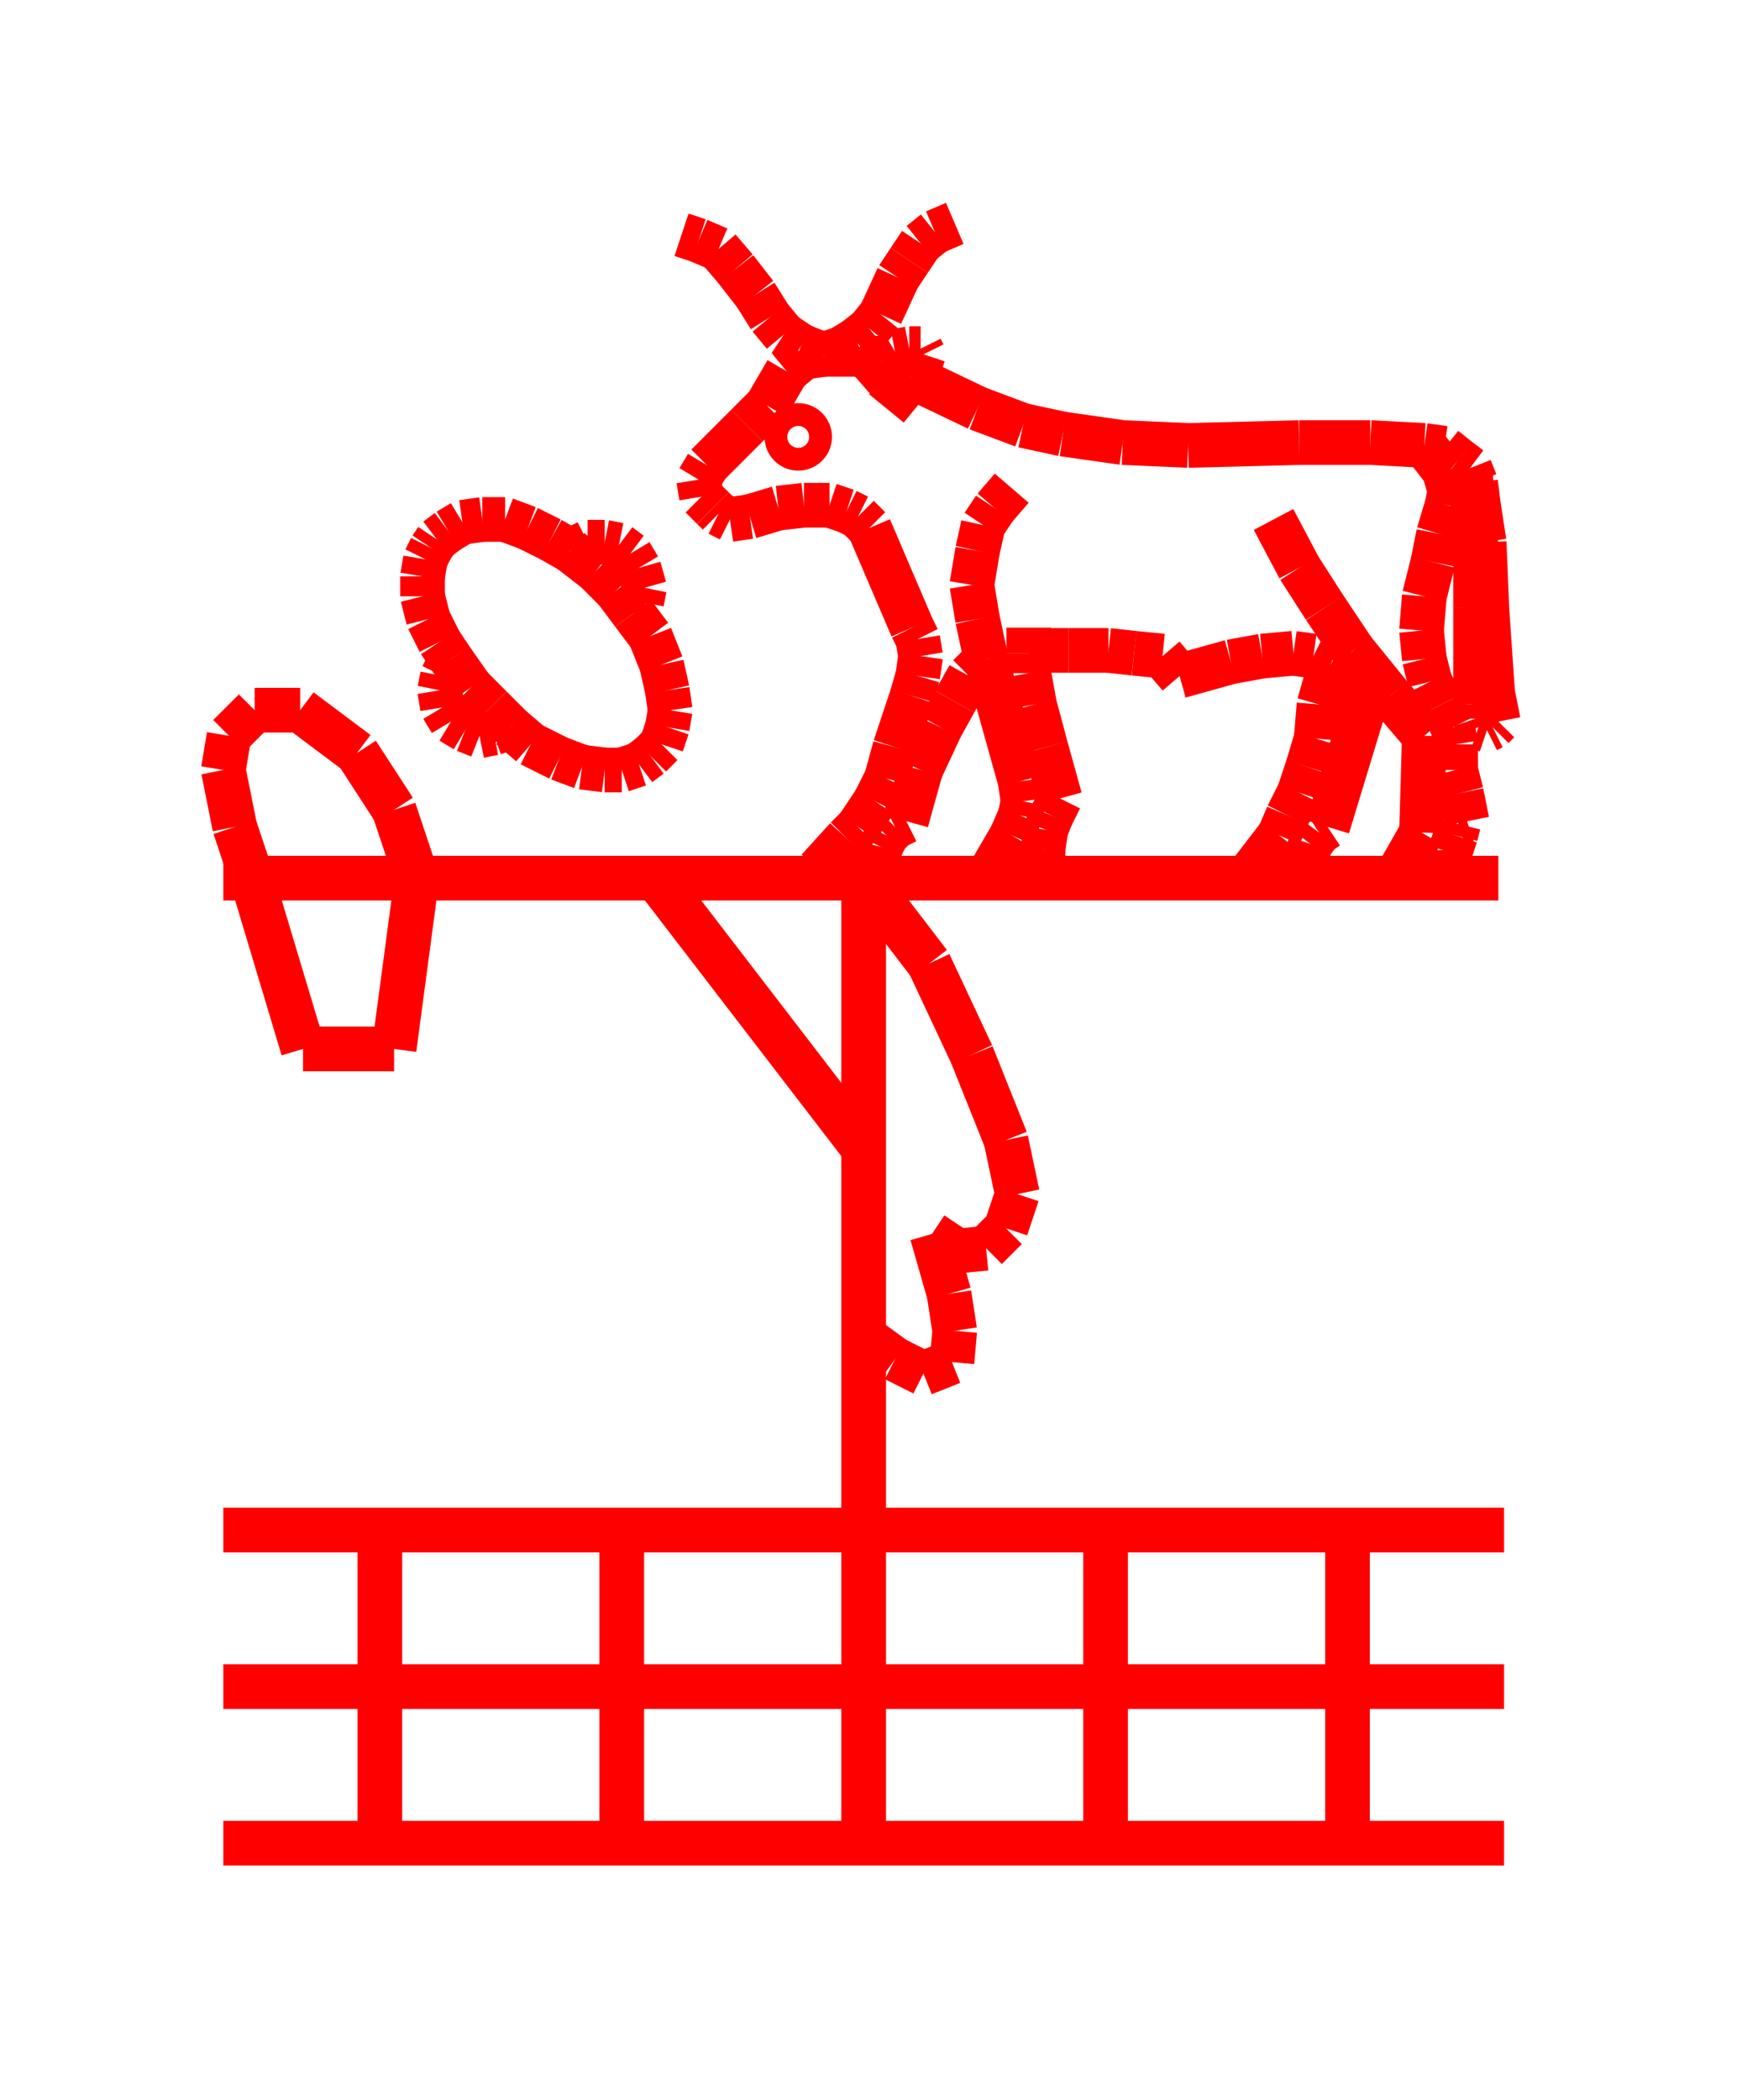 <!DOCTYPE svg PUBLIC "-//W3C//DTD SVG 1.1//EN" "http://www.w3.org/Graphics/SVG/1.1/DTD/svg11.dtd">
<svg width="39" height="47" xmlns="http://www.w3.org/2000/svg">
 <!-- Gardiner/Zz376515 at (0,.40707964601769912) in red, scale=.0637168141592920356, mirror=0 -->
 <line x1="5" y1="34.246" x2="33.673" y2="34.246" style="stroke:red;stroke-width:1" />
 <line x1="33.673" y1="37.75" x2="5" y2="37.75" style="stroke:red;stroke-width:1" />
 <line x1="5" y1="41.255" x2="33.673" y2="41.255" style="stroke:red;stroke-width:1" />
 <line x1="8.504" y1="34.246" x2="8.504" y2="41.255" style="stroke:red;stroke-width:1" />
 <line x1="13.92" y1="34.246" x2="13.92" y2="41.255" style="stroke:red;stroke-width:1" />
 <line x1="19.336" y1="34.246" x2="19.336" y2="41.255" style="stroke:red;stroke-width:1" />
 <line x1="24.752" y1="34.246" x2="24.752" y2="41.255" style="stroke:red;stroke-width:1" />
 <line x1="30.168" y1="34.246" x2="30.168" y2="41.255" style="stroke:red;stroke-width:1" />
 <line x1="33.545" y1="19.655" x2="5" y2="19.655" style="stroke:red;stroke-width:1" />
 <line x1="9.333" y1="19.655" x2="8.823" y2="18.126" style="stroke:red;stroke-width:1" />
 <line x1="8.823" y1="18.126" x2="7.995" y2="16.851" style="stroke:red;stroke-width:1" />
 <line x1="7.995" y1="16.851" x2="6.72" y2="15.896" style="stroke:red;stroke-width:1" />
 <line x1="6.72" y1="15.896" x2="5.701" y2="15.896" style="stroke:red;stroke-width:1" />
 <line x1="5.701" y1="15.896" x2="5.127" y2="16.469" style="stroke:red;stroke-width:1" />
 <line x1="5.127" y1="16.469" x2="5" y2="17.234" style="stroke:red;stroke-width:1" />
 <line x1="5" y1="17.234" x2="5.255" y2="18.508" style="stroke:red;stroke-width:1" />
 <line x1="5.255" y1="18.508" x2="5.637" y2="19.655" style="stroke:red;stroke-width:1" />
 <line x1="5.637" y1="19.655" x2="6.784" y2="23.478" style="stroke:red;stroke-width:1" />
 <line x1="6.784" y1="23.478" x2="8.823" y2="23.478" style="stroke:red;stroke-width:1" />
 <line x1="8.823" y1="23.478" x2="9.333" y2="19.655" style="stroke:red;stroke-width:1" />
 <line x1="19.336" y1="19.655" x2="19.336" y2="34.246" style="stroke:red;stroke-width:1" />
 <line x1="14.685" y1="19.655" x2="19.336" y2="25.708" style="stroke:red;stroke-width:1" />
 <line x1="19.336" y1="19.655" x2="20.802" y2="21.566" style="stroke:red;stroke-width:1" />
 <line x1="20.802" y1="21.566" x2="21.758" y2="23.605" style="stroke:red;stroke-width:1" />
 <line x1="21.758" y1="23.605" x2="22.522" y2="25.517" style="stroke:red;stroke-width:1" />
 <line x1="22.522" y1="25.517" x2="22.777" y2="26.727" style="stroke:red;stroke-width:1" />
 <line x1="22.777" y1="26.727" x2="22.522" y2="27.492" style="stroke:red;stroke-width:1" />
 <line x1="22.522" y1="27.492" x2="22.076" y2="27.938" style="stroke:red;stroke-width:1" />
 <line x1="22.076" y1="27.938" x2="21.439" y2="28.002" style="stroke:red;stroke-width:1" />
 <line x1="21.439" y1="28.002" x2="20.865" y2="27.619" style="stroke:red;stroke-width:1" />
 <line x1="20.865" y1="27.619" x2="21.248" y2="28.958" style="stroke:red;stroke-width:1" />
 <line x1="21.248" y1="28.958" x2="21.375" y2="29.786" style="stroke:red;stroke-width:1" />
 <line x1="21.375" y1="29.786" x2="21.312" y2="30.487" style="stroke:red;stroke-width:1" />
 <line x1="21.312" y1="30.487" x2="20.674" y2="30.742" style="stroke:red;stroke-width:1" />
 <line x1="20.674" y1="30.742" x2="20.037" y2="30.423" style="stroke:red;stroke-width:1" />
 <line x1="20.037" y1="30.423" x2="19.336" y2="29.913" style="stroke:red;stroke-width:1" />
 <line x1="15.258" y1="5.255" x2="15.641" y2="5.382" style="stroke:red;stroke-width:1" />
 <line x1="15.641" y1="5.382" x2="16.087" y2="5.573" style="stroke:red;stroke-width:1" />
 <line x1="16.087" y1="5.573" x2="16.469" y2="6.019" style="stroke:red;stroke-width:1" />
 <line x1="16.469" y1="6.019" x2="16.915" y2="6.593" style="stroke:red;stroke-width:1" />
 <line x1="16.915" y1="6.593" x2="17.234" y2="7.103" style="stroke:red;stroke-width:1" />
 <line x1="17.234" y1="7.103" x2="17.552" y2="7.485" style="stroke:red;stroke-width:1" />
 <line x1="17.552" y1="7.485" x2="17.935" y2="7.74" style="stroke:red;stroke-width:1" />
 <line x1="17.935" y1="7.74" x2="18.253" y2="7.867" style="stroke:red;stroke-width:1" />
 <line x1="18.253" y1="7.867" x2="18.444" y2="7.931" style="stroke:red;stroke-width:1" />
 <line x1="18.444" y1="7.931" x2="18.827" y2="7.804" style="stroke:red;stroke-width:1" />
 <line x1="18.827" y1="7.804" x2="19.145" y2="7.612" style="stroke:red;stroke-width:1" />
 <line x1="19.145" y1="7.612" x2="19.464" y2="7.358" style="stroke:red;stroke-width:1" />
 <line x1="19.464" y1="7.358" x2="19.719" y2="7.039" style="stroke:red;stroke-width:1" />
 <line x1="19.719" y1="7.039" x2="20.101" y2="6.211" style="stroke:red;stroke-width:1" />
 <line x1="20.101" y1="6.211" x2="20.356" y2="5.828" style="stroke:red;stroke-width:1" />
 <line x1="20.356" y1="5.828" x2="20.611" y2="5.446" style="stroke:red;stroke-width:1" />
 <line x1="20.611" y1="5.446" x2="20.929" y2="5.191" style="stroke:red;stroke-width:1" />
 <line x1="20.929" y1="5.191" x2="21.375" y2="5" style="stroke:red;stroke-width:1" />
 <line x1="19.846" y1="9.142" x2="20.419" y2="8.441" style="stroke:red;stroke-width:1" />
 <line x1="20.419" y1="8.441" x2="20.611" y2="8.122" style="stroke:red;stroke-width:1" />
 <line x1="20.611" y1="8.122" x2="20.674" y2="7.931" style="stroke:red;stroke-width:1" />
 <line x1="20.674" y1="7.931" x2="20.611" y2="7.804" style="stroke:red;stroke-width:1" />
 <line x1="20.611" y1="7.804" x2="20.356" y2="7.804" style="stroke:red;stroke-width:1" />
 <line x1="20.356" y1="7.804" x2="20.037" y2="7.867" style="stroke:red;stroke-width:1" />
 <line x1="20.037" y1="7.867" x2="19.719" y2="8.058" style="stroke:red;stroke-width:1" />
 <line x1="19.719" y1="8.058" x2="19.209" y2="8.504" style="stroke:red;stroke-width:1" />
 <line x1="19.719" y1="8.058" x2="19.209" y2="7.931" style="stroke:red;stroke-width:1" />
 <line x1="19.209" y1="7.931" x2="18.444" y2="7.931" style="stroke:red;stroke-width:1" />
 <line x1="18.444" y1="7.931" x2="17.998" y2="7.995" style="stroke:red;stroke-width:1" />
 <line x1="17.998" y1="7.995" x2="17.616" y2="8.313" style="stroke:red;stroke-width:1" />
 <line x1="17.616" y1="8.313" x2="17.17" y2="9.078" style="stroke:red;stroke-width:1" />
 <line x1="17.17" y1="9.078" x2="16.724" y2="9.524" style="stroke:red;stroke-width:1" />
 <line x1="16.724" y1="9.524" x2="15.832" y2="10.416" style="stroke:red;stroke-width:1" />
 <line x1="15.832" y1="10.416" x2="15.641" y2="10.735" style="stroke:red;stroke-width:1" />
 <line x1="15.641" y1="10.735" x2="15.704" y2="11.117" style="stroke:red;stroke-width:1" />
 <line x1="15.704" y1="11.117" x2="15.959" y2="11.372" style="stroke:red;stroke-width:1" />
 <line x1="15.959" y1="11.372" x2="16.087" y2="11.499" style="stroke:red;stroke-width:1" />
 <line x1="16.087" y1="11.499" x2="16.342" y2="11.627" style="stroke:red;stroke-width:1" />
 <line x1="16.342" y1="11.627" x2="16.788" y2="11.563" style="stroke:red;stroke-width:1" />
 <line x1="16.788" y1="11.563" x2="17.425" y2="11.372" style="stroke:red;stroke-width:1" />
 <line x1="17.425" y1="11.372" x2="17.998" y2="11.308" style="stroke:red;stroke-width:1" />
 <line x1="17.998" y1="11.308" x2="18.572" y2="11.308" style="stroke:red;stroke-width:1" />
 <line x1="18.572" y1="11.308" x2="18.954" y2="11.435" style="stroke:red;stroke-width:1" />
 <line x1="18.954" y1="11.435" x2="19.209" y2="11.563" style="stroke:red;stroke-width:1" />
 <line x1="19.209" y1="11.563" x2="19.464" y2="11.818" style="stroke:red;stroke-width:1" />
 <line x1="19.464" y1="11.818" x2="20.419" y2="14.048" style="stroke:red;stroke-width:1" />
 <line x1="20.419" y1="14.048" x2="20.547" y2="14.303" style="stroke:red;stroke-width:1" />
 <line x1="20.547" y1="14.303" x2="20.611" y2="14.685" style="stroke:red;stroke-width:1" />
 <line x1="20.611" y1="14.685" x2="20.547" y2="15.131" style="stroke:red;stroke-width:1" />
 <line x1="20.547" y1="15.131" x2="20.419" y2="15.577" style="stroke:red;stroke-width:1" />
 <line x1="20.419" y1="15.577" x2="20.037" y2="16.724" style="stroke:red;stroke-width:1" />
 <line x1="20.037" y1="16.724" x2="19.846" y2="17.425" style="stroke:red;stroke-width:1" />
 <line x1="19.846" y1="17.425" x2="19.591" y2="17.935" style="stroke:red;stroke-width:1" />
 <line x1="19.591" y1="17.935" x2="19.209" y2="18.508" style="stroke:red;stroke-width:1" />
 <line x1="19.209" y1="18.508" x2="18.954" y2="18.763" style="stroke:red;stroke-width:1" />
 <line x1="18.954" y1="18.763" x2="18.317" y2="19.464" style="stroke:red;stroke-width:1" />
 <line x1="18.317" y1="19.464" x2="19.655" y2="19.464" style="stroke:red;stroke-width:1" />
 <line x1="19.655" y1="19.464" x2="19.655" y2="19.209" style="stroke:red;stroke-width:1" />
 <line x1="19.655" y1="19.209" x2="19.719" y2="18.954" style="stroke:red;stroke-width:1" />
 <line x1="19.719" y1="18.954" x2="19.846" y2="18.699" style="stroke:red;stroke-width:1" />
 <line x1="19.846" y1="18.699" x2="20.037" y2="18.508" style="stroke:red;stroke-width:1" />
 <line x1="20.037" y1="18.508" x2="20.292" y2="18.381" style="stroke:red;stroke-width:1" />
 <line x1="20.292" y1="18.381" x2="20.611" y2="17.234" style="stroke:red;stroke-width:1" />
 <line x1="20.611" y1="17.234" x2="21.057" y2="16.278" style="stroke:red;stroke-width:1" />
 <line x1="21.057" y1="16.278" x2="21.375" y2="15.704" style="stroke:red;stroke-width:1" />
 <line x1="21.375" y1="15.704" x2="21.694" y2="15.131" style="stroke:red;stroke-width:1" />
 <line x1="21.694" y1="15.131" x2="22.076" y2="14.749" style="stroke:red;stroke-width:1" />
 <line x1="22.65" y1="10.926" x2="22.267" y2="11.372" style="stroke:red;stroke-width:1" />
 <line x1="22.267" y1="11.372" x2="22.012" y2="11.754" style="stroke:red;stroke-width:1" />
 <line x1="22.012" y1="11.754" x2="21.885" y2="12.327" style="stroke:red;stroke-width:1" />
 <line x1="21.885" y1="12.327" x2="21.758" y2="13.092" style="stroke:red;stroke-width:1" />
 <line x1="21.758" y1="13.092" x2="21.885" y2="13.857" style="stroke:red;stroke-width:1" />
 <line x1="21.885" y1="13.857" x2="22.076" y2="14.749" style="stroke:red;stroke-width:1" />
 <line x1="22.076" y1="14.749" x2="22.841" y2="17.488" style="stroke:red;stroke-width:1" />
 <line x1="22.841" y1="17.488" x2="22.904" y2="17.935" style="stroke:red;stroke-width:1" />
 <line x1="22.904" y1="17.935" x2="22.841" y2="18.253" style="stroke:red;stroke-width:1" />
 <line x1="22.841" y1="18.253" x2="22.65" y2="18.699" style="stroke:red;stroke-width:1" />
 <line x1="22.65" y1="18.699" x2="22.204" y2="19.464" style="stroke:red;stroke-width:1" />
 <line x1="22.204" y1="19.464" x2="23.35" y2="19.464" style="stroke:red;stroke-width:1" />
 <line x1="23.35" y1="19.464" x2="23.35" y2="19.018" style="stroke:red;stroke-width:1" />
 <line x1="23.35" y1="19.018" x2="23.414" y2="18.572" style="stroke:red;stroke-width:1" />
 <line x1="23.414" y1="18.572" x2="23.542" y2="18.253" style="stroke:red;stroke-width:1" />
 <line x1="23.542" y1="18.253" x2="23.733" y2="17.871" style="stroke:red;stroke-width:1" />
 <line x1="23.733" y1="17.871" x2="23.414" y2="16.724" style="stroke:red;stroke-width:1" />
 <line x1="23.414" y1="16.724" x2="23.159" y2="15.768" style="stroke:red;stroke-width:1" />
 <line x1="23.159" y1="15.768" x2="23.032" y2="15.067" style="stroke:red;stroke-width:1" />
 <line x1="23.032" y1="15.067" x2="23.032" y2="14.621" style="stroke:red;stroke-width:1" />
 <line x1="23.032" y1="14.621" x2="23.032" y2="14.048" style="stroke:red;stroke-width:1" />
 <line x1="23.032" y1="14.558" x2="23.924" y2="14.558" style="stroke:red;stroke-width:1" />
 <line x1="23.924" y1="14.558" x2="24.816" y2="14.558" style="stroke:red;stroke-width:1" />
 <line x1="24.816" y1="14.558" x2="25.389" y2="14.621" style="stroke:red;stroke-width:1" />
 <line x1="25.389" y1="14.621" x2="26.027" y2="14.685" style="stroke:red;stroke-width:1" />
 <line x1="26.027" y1="14.685" x2="26.409" y2="15.131" style="stroke:red;stroke-width:1" />
 <line x1="26.409" y1="15.131" x2="27.556" y2="14.812" style="stroke:red;stroke-width:1" />
 <line x1="27.556" y1="14.812" x2="28.257" y2="14.685" style="stroke:red;stroke-width:1" />
 <line x1="28.257" y1="14.685" x2="28.958" y2="14.621" style="stroke:red;stroke-width:1" />
 <line x1="28.958" y1="14.621" x2="29.404" y2="14.685" style="stroke:red;stroke-width:1" />
 <line x1="29.404" y1="14.685" x2="29.786" y2="14.876" style="stroke:red;stroke-width:1" />
 <line x1="29.786" y1="14.876" x2="30.168" y2="15.131" style="stroke:red;stroke-width:1" />
 <line x1="30.168" y1="15.131" x2="30.614" y2="15.577" style="stroke:red;stroke-width:1" />
 <line x1="30.614" y1="15.577" x2="30.933" y2="15.641" style="stroke:red;stroke-width:1" />
 <line x1="30.933" y1="15.641" x2="31.124" y2="15.577" style="stroke:red;stroke-width:1" />
 <line x1="30.614" y1="15.577" x2="29.722" y2="18.508" style="stroke:red;stroke-width:1" />
 <line x1="29.722" y1="18.508" x2="29.531" y2="18.635" style="stroke:red;stroke-width:1" />
 <line x1="29.531" y1="18.635" x2="29.34" y2="18.89" style="stroke:red;stroke-width:1" />
 <line x1="29.34" y1="18.89" x2="29.149" y2="19.464" style="stroke:red;stroke-width:1" />
 <line x1="29.149" y1="19.464" x2="28.002" y2="19.527" style="stroke:red;stroke-width:1" />
 <line x1="28.002" y1="19.527" x2="28.639" y2="18.699" style="stroke:red;stroke-width:1" />
 <line x1="28.639" y1="18.699" x2="28.83" y2="18.253" style="stroke:red;stroke-width:1" />
 <line x1="28.83" y1="18.253" x2="29.085" y2="17.743" style="stroke:red;stroke-width:1" />
 <line x1="29.085" y1="17.743" x2="29.276" y2="17.17" style="stroke:red;stroke-width:1" />
 <line x1="29.276" y1="17.17" x2="29.467" y2="16.533" style="stroke:red;stroke-width:1" />
 <line x1="29.467" y1="16.533" x2="29.531" y2="15.768" style="stroke:red;stroke-width:1" />
 <line x1="29.531" y1="15.768" x2="29.786" y2="14.876" style="stroke:red;stroke-width:1" />
 <line x1="28.512" y1="11.627" x2="29.085" y2="12.71" style="stroke:red;stroke-width:1" />
 <line x1="29.085" y1="12.71" x2="29.658" y2="13.602" style="stroke:red;stroke-width:1" />
 <line x1="29.658" y1="13.602" x2="30.296" y2="14.558" style="stroke:red;stroke-width:1" />
 <line x1="30.296" y1="14.558" x2="31.124" y2="15.577" style="stroke:red;stroke-width:1" />
 <line x1="31.124" y1="15.577" x2="31.888" y2="16.469" style="stroke:red;stroke-width:1" />
 <line x1="31.888" y1="16.469" x2="31.825" y2="18.635" style="stroke:red;stroke-width:1" />
 <line x1="31.825" y1="18.635" x2="31.315" y2="19.527" style="stroke:red;stroke-width:1" />
 <line x1="31.315" y1="19.527" x2="32.462" y2="19.527" style="stroke:red;stroke-width:1" />
 <line x1="32.462" y1="19.527" x2="32.462" y2="19.081" style="stroke:red;stroke-width:1" />
 <line x1="32.462" y1="19.081" x2="32.589" y2="18.699" style="stroke:red;stroke-width:1" />
 <line x1="32.589" y1="18.699" x2="32.653" y2="18.444" style="stroke:red;stroke-width:1" />
 <line x1="32.653" y1="18.444" x2="32.844" y2="18.381" style="stroke:red;stroke-width:1" />
 <line x1="32.844" y1="18.381" x2="32.717" y2="17.743" style="stroke:red;stroke-width:1" />
 <line x1="32.717" y1="17.743" x2="32.589" y2="17.234" style="stroke:red;stroke-width:1" />
 <line x1="32.589" y1="17.234" x2="32.589" y2="16.66" style="stroke:red;stroke-width:1" />
 <line x1="32.589" y1="16.66" x2="32.526" y2="16.278" style="stroke:red;stroke-width:1" />
 <line x1="32.526" y1="16.278" x2="32.271" y2="15.768" style="stroke:red;stroke-width:1" />
 <line x1="32.271" y1="15.768" x2="32.016" y2="15.258" style="stroke:red;stroke-width:1" />
 <line x1="32.016" y1="15.258" x2="31.888" y2="14.749" style="stroke:red;stroke-width:1" />
 <line x1="31.888" y1="14.749" x2="31.825" y2="14.112" style="stroke:red;stroke-width:1" />
 <line x1="31.825" y1="14.112" x2="31.888" y2="13.347" style="stroke:red;stroke-width:1" />
 <line x1="31.888" y1="13.347" x2="32.08" y2="12.582" style="stroke:red;stroke-width:1" />
 <line x1="32.08" y1="12.582" x2="32.207" y2="11.945" style="stroke:red;stroke-width:1" />
 <line x1="32.207" y1="11.945" x2="32.398" y2="11.308" style="stroke:red;stroke-width:1" />
 <line x1="32.398" y1="11.308" x2="32.462" y2="10.989" style="stroke:red;stroke-width:1" />
 <line x1="32.462" y1="10.989" x2="32.335" y2="10.543" style="stroke:red;stroke-width:1" />
 <line x1="32.335" y1="10.543" x2="32.143" y2="10.288" style="stroke:red;stroke-width:1" />
 <line x1="32.143" y1="10.288" x2="31.888" y2="9.97" style="stroke:red;stroke-width:1" />
 <line x1="32.908" y1="10.48" x2="33.035" y2="12.073" style="stroke:red;stroke-width:1" />
 <line x1="33.035" y1="12.073" x2="33.035" y2="13.602" style="stroke:red;stroke-width:1" />
 <line x1="33.035" y1="13.602" x2="33.035" y2="15.768" style="stroke:red;stroke-width:1" />
 <line x1="33.035" y1="15.768" x2="33.035" y2="16.087" style="stroke:red;stroke-width:1" />
 <line x1="33.035" y1="16.087" x2="33.099" y2="16.278" style="stroke:red;stroke-width:1" />
 <line x1="33.099" y1="16.278" x2="33.29" y2="16.342" style="stroke:red;stroke-width:1" />
 <line x1="33.29" y1="16.342" x2="33.418" y2="16.278" style="stroke:red;stroke-width:1" />
 <line x1="33.418" y1="16.278" x2="33.545" y2="16.15" style="stroke:red;stroke-width:1" />
 <line x1="33.545" y1="16.15" x2="33.418" y2="15.513" style="stroke:red;stroke-width:1" />
 <line x1="33.418" y1="15.513" x2="33.29" y2="13.665" style="stroke:red;stroke-width:1" />
 <line x1="33.29" y1="13.665" x2="33.227" y2="12.136" style="stroke:red;stroke-width:1" />
 <line x1="33.227" y1="12.136" x2="33.099" y2="11.308" style="stroke:red;stroke-width:1" />
 <line x1="33.099" y1="11.308" x2="33.035" y2="10.798" style="stroke:red;stroke-width:1" />
 <line x1="33.035" y1="10.798" x2="32.908" y2="10.48" style="stroke:red;stroke-width:1" />
 <line x1="32.908" y1="10.48" x2="32.653" y2="10.288" style="stroke:red;stroke-width:1" />
 <line x1="32.653" y1="10.288" x2="32.335" y2="10.034" style="stroke:red;stroke-width:1" />
 <line x1="32.335" y1="10.034" x2="31.888" y2="9.97" style="stroke:red;stroke-width:1" />
 <line x1="31.888" y1="9.97" x2="30.678" y2="9.906" style="stroke:red;stroke-width:1" />
 <line x1="30.678" y1="9.906" x2="29.085" y2="9.906" style="stroke:red;stroke-width:1" />
 <line x1="29.085" y1="9.906" x2="26.6" y2="9.97" style="stroke:red;stroke-width:1" />
 <line x1="26.6" y1="9.97" x2="25.135" y2="9.906" style="stroke:red;stroke-width:1" />
 <line x1="25.135" y1="9.906" x2="23.796" y2="9.715" style="stroke:red;stroke-width:1" />
 <line x1="23.796" y1="9.715" x2="22.904" y2="9.524" style="stroke:red;stroke-width:1" />
 <line x1="22.904" y1="9.524" x2="21.885" y2="9.142" style="stroke:red;stroke-width:1" />
 <line x1="21.885" y1="9.142" x2="20.419" y2="8.441" style="stroke:red;stroke-width:1" />
 <path d="M 17.616 9.779
          A .255 .255 0 1 0 18.126 9.779
          A .255 .255 0 1 0 17.616 9.779"
       stroke="red" fill="white" stroke-width="1" fill-opacity="0.0"/>
 <line x1="9.779" y1="12.073" x2="9.651" y2="12.264" style="stroke:red;stroke-width:1" />
 <line x1="9.651" y1="12.264" x2="9.524" y2="12.519" style="stroke:red;stroke-width:1" />
 <line x1="9.524" y1="12.519" x2="9.46" y2="12.901" style="stroke:red;stroke-width:1" />
 <line x1="9.46" y1="12.901" x2="9.46" y2="13.347" style="stroke:red;stroke-width:1" />
 <line x1="9.46" y1="13.347" x2="9.588" y2="13.857" style="stroke:red;stroke-width:1" />
 <line x1="9.588" y1="13.857" x2="9.842" y2="14.366" style="stroke:red;stroke-width:1" />
 <line x1="9.842" y1="14.366" x2="10.097" y2="14.749" style="stroke:red;stroke-width:1" />
 <line x1="10.097" y1="14.749" x2="10.543" y2="15.386" style="stroke:red;stroke-width:1" />
 <line x1="10.543" y1="15.386" x2="10.989" y2="15.832" style="stroke:red;stroke-width:1" />
 <line x1="10.989" y1="15.832" x2="11.435" y2="16.278" style="stroke:red;stroke-width:1" />
 <line x1="11.435" y1="16.278" x2="11.881" y2="16.66" style="stroke:red;stroke-width:1" />
 <line x1="11.881" y1="16.66" x2="12.519" y2="16.979" style="stroke:red;stroke-width:1" />
 <line x1="12.519" y1="16.979" x2="13.028" y2="17.17" style="stroke:red;stroke-width:1" />
 <line x1="13.028" y1="17.17" x2="13.538" y2="17.234" style="stroke:red;stroke-width:1" />
 <line x1="13.538" y1="17.234" x2="13.92" y2="17.234" style="stroke:red;stroke-width:1" />
 <line x1="13.92" y1="17.234" x2="14.303" y2="17.106" style="stroke:red;stroke-width:1" />
 <line x1="14.303" y1="17.106" x2="14.558" y2="16.915" style="stroke:red;stroke-width:1" />
 <line x1="14.558" y1="16.915" x2="14.812" y2="16.66" style="stroke:red;stroke-width:1" />
 <line x1="14.812" y1="16.66" x2="14.94" y2="16.278" style="stroke:red;stroke-width:1" />
 <line x1="14.94" y1="16.278" x2="15.004" y2="15.896" style="stroke:red;stroke-width:1" />
 <line x1="15.004" y1="15.896" x2="14.94" y2="15.45" style="stroke:red;stroke-width:1" />
 <line x1="14.94" y1="15.45" x2="14.812" y2="14.876" style="stroke:red;stroke-width:1" />
 <line x1="14.812" y1="14.876" x2="14.558" y2="14.239" style="stroke:red;stroke-width:1" />
 <line x1="14.558" y1="14.239" x2="14.175" y2="13.729" style="stroke:red;stroke-width:1" />
 <line x1="14.175" y1="13.729" x2="13.793" y2="13.219" style="stroke:red;stroke-width:1" />
 <line x1="13.793" y1="13.219" x2="13.347" y2="12.773" style="stroke:red;stroke-width:1" />
 <line x1="13.347" y1="12.773" x2="12.773" y2="12.327" style="stroke:red;stroke-width:1" />
 <line x1="12.773" y1="12.327" x2="12.327" y2="12.073" style="stroke:red;stroke-width:1" />
 <line x1="12.327" y1="12.073" x2="11.818" y2="11.818" style="stroke:red;stroke-width:1" />
 <line x1="11.818" y1="11.818" x2="11.308" y2="11.627" style="stroke:red;stroke-width:1" />
 <line x1="11.308" y1="11.627" x2="10.798" y2="11.627" style="stroke:red;stroke-width:1" />
 <line x1="10.798" y1="11.627" x2="10.352" y2="11.69" style="stroke:red;stroke-width:1" />
 <line x1="10.352" y1="11.69" x2="10.034" y2="11.881" style="stroke:red;stroke-width:1" />
 <line x1="10.034" y1="11.881" x2="9.779" y2="12.073" style="stroke:red;stroke-width:1" />
 <line x1="10.097" y1="14.749" x2="9.906" y2="15.131" style="stroke:red;stroke-width:1" />
 <line x1="9.906" y1="15.131" x2="9.842" y2="15.45" style="stroke:red;stroke-width:1" />
 <line x1="9.842" y1="15.45" x2="9.906" y2="15.832" style="stroke:red;stroke-width:1" />
 <line x1="9.906" y1="15.832" x2="10.097" y2="16.15" style="stroke:red;stroke-width:1" />
 <line x1="10.097" y1="16.15" x2="10.416" y2="16.342" style="stroke:red;stroke-width:1" />
 <line x1="10.416" y1="16.342" x2="10.735" y2="16.469" style="stroke:red;stroke-width:1" />
 <line x1="10.735" y1="16.469" x2="11.053" y2="16.405" style="stroke:red;stroke-width:1" />
 <line x1="11.053" y1="16.405" x2="11.435" y2="16.278" style="stroke:red;stroke-width:1" />
 <line x1="12.773" y1="12.327" x2="13.156" y2="12.136" style="stroke:red;stroke-width:1" />
 <line x1="13.156" y1="12.136" x2="13.538" y2="12.136" style="stroke:red;stroke-width:1" />
 <line x1="13.538" y1="12.136" x2="13.857" y2="12.2" style="stroke:red;stroke-width:1" />
 <line x1="13.857" y1="12.2" x2="14.112" y2="12.391" style="stroke:red;stroke-width:1" />
 <line x1="14.112" y1="12.391" x2="14.303" y2="12.71" style="stroke:red;stroke-width:1" />
 <line x1="14.303" y1="12.71" x2="14.43" y2="13.156" style="stroke:red;stroke-width:1" />
 <line x1="14.43" y1="13.156" x2="14.366" y2="13.474" style="stroke:red;stroke-width:1" />
 <line x1="14.366" y1="13.474" x2="14.175" y2="13.729" style="stroke:red;stroke-width:1" />

</svg>
